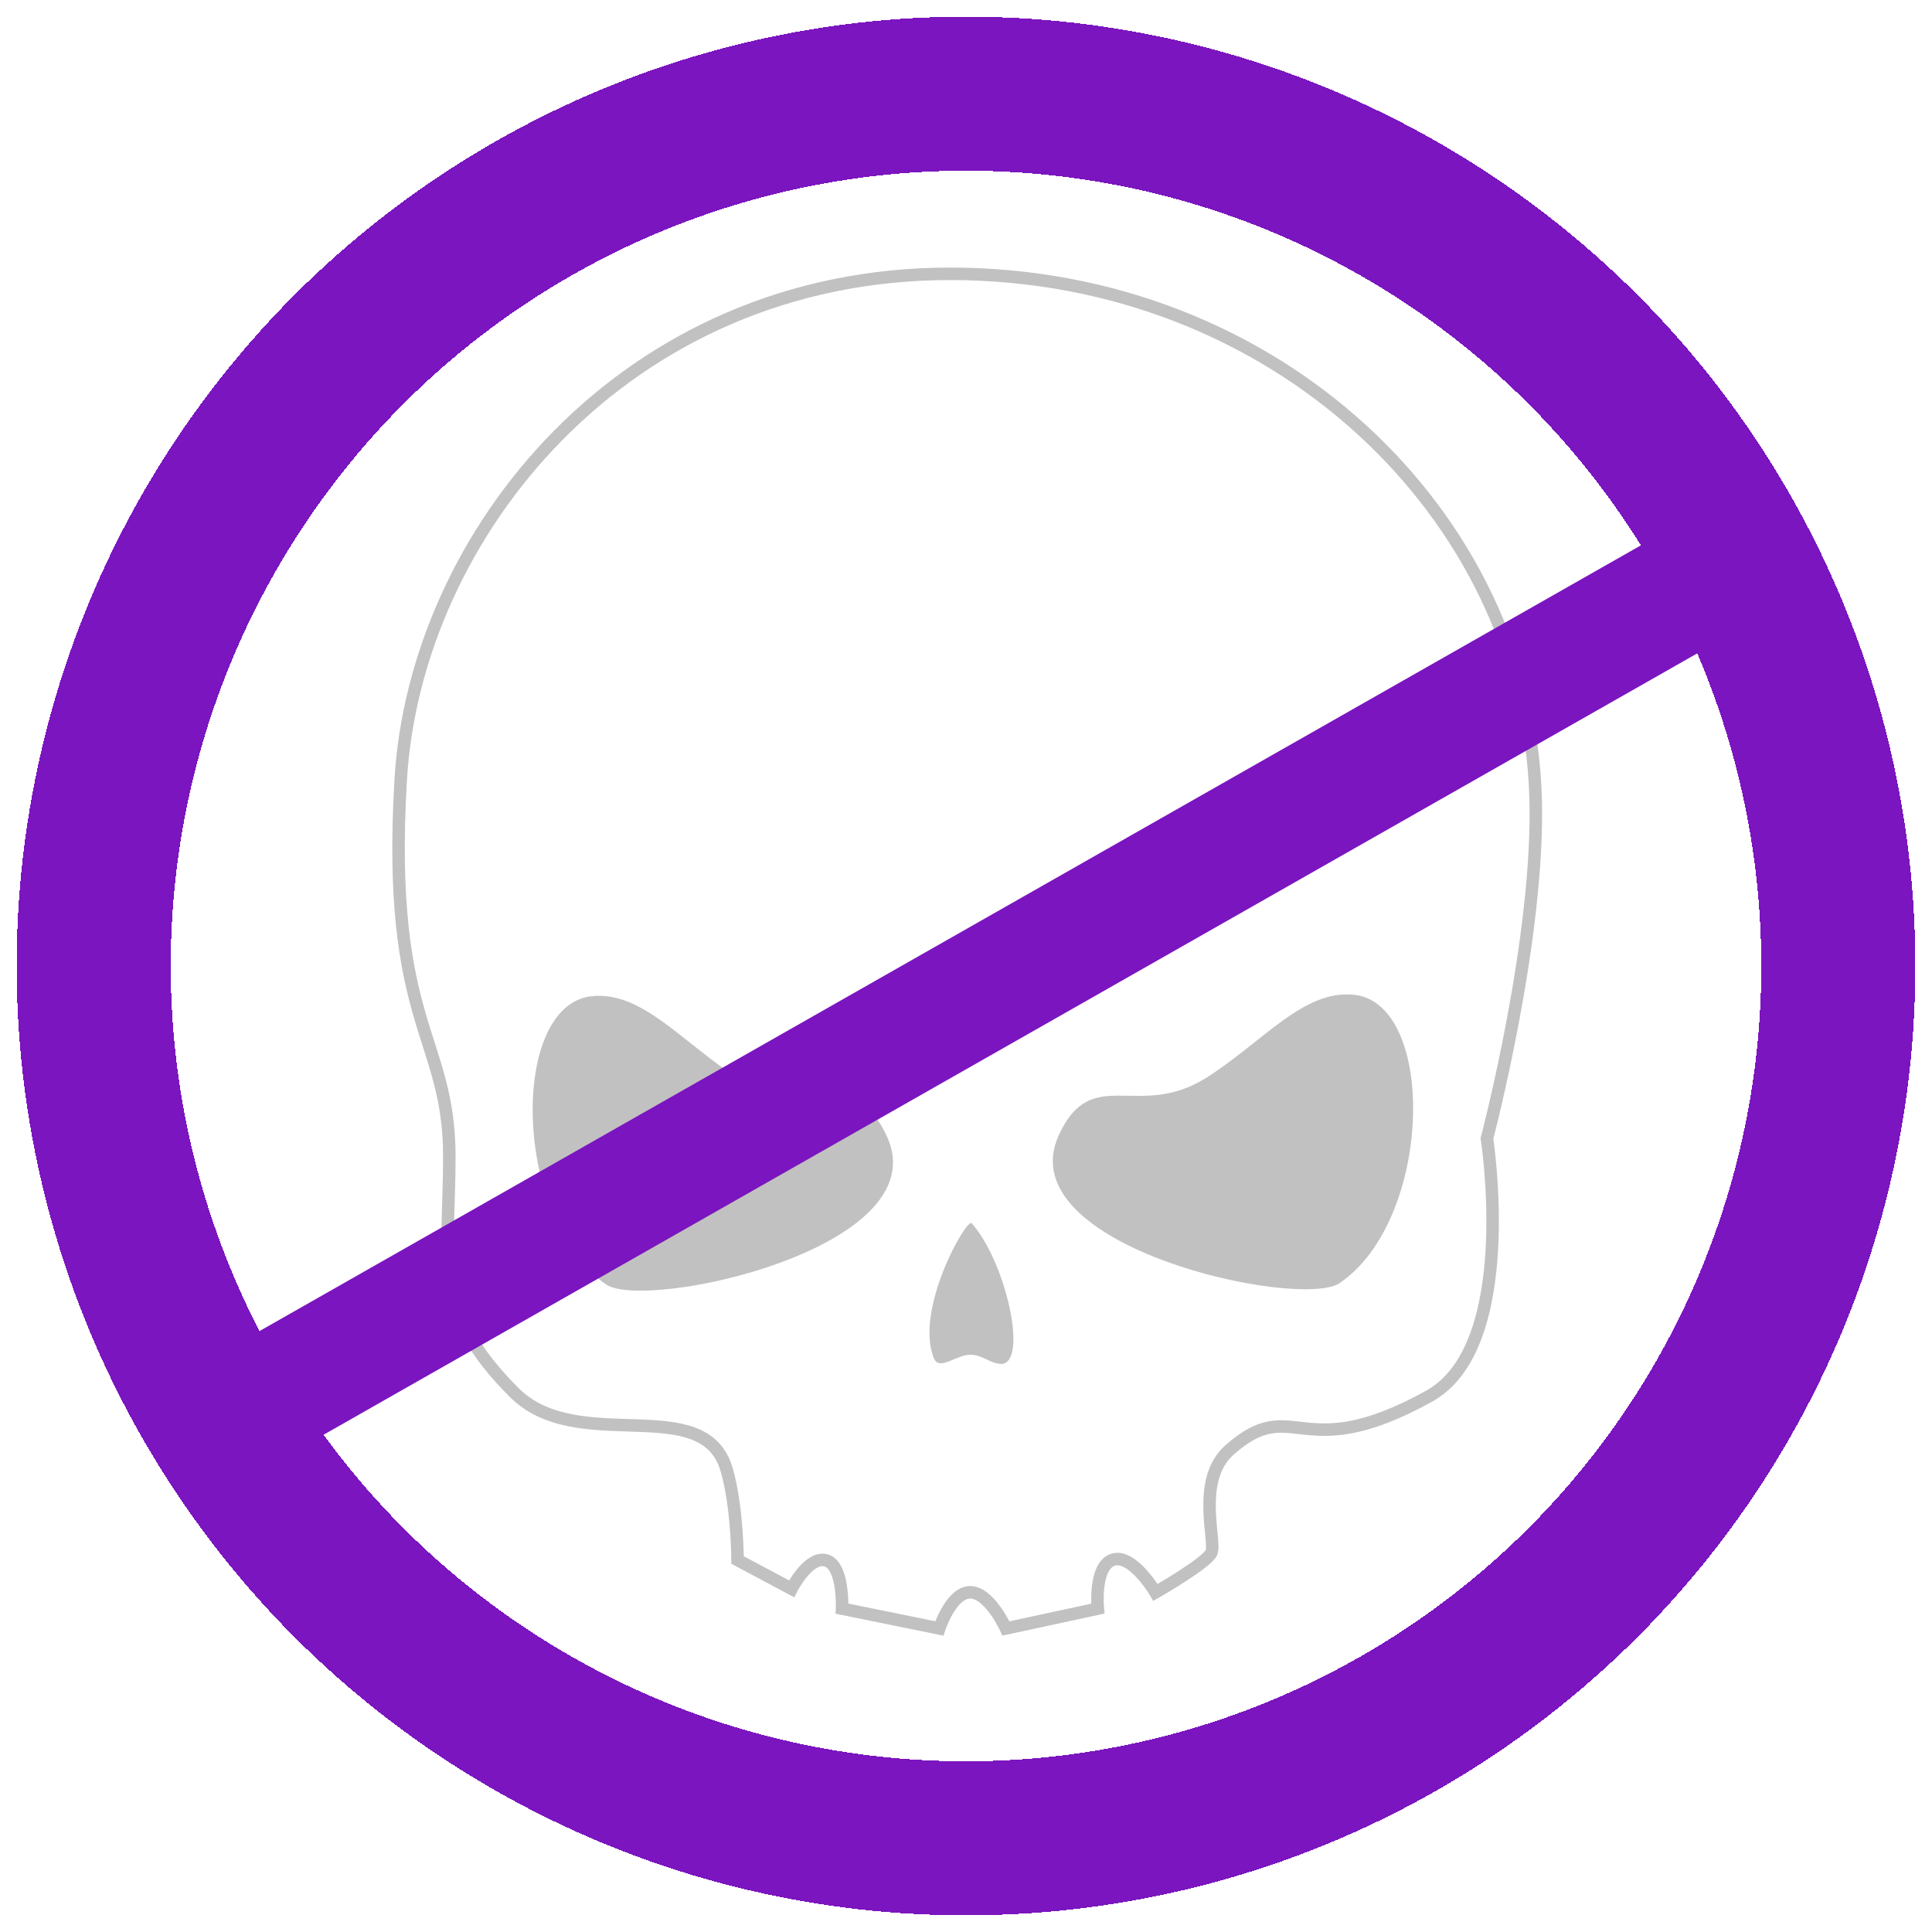 <svg width="464" height="464" viewBox="0 0 464 464" fill="none" xmlns="http://www.w3.org/2000/svg">
<g filter="url(#filter0_d_312_2)">
<circle cx="232" cy="228" r="209.5" stroke="#7B15BF" stroke-width="37" shape-rendering="crispEdges"/>
</g>
<path d="M213.041 273C205.128 255.675 194.005 269.537 177.565 259.155C164.061 250.628 154.276 237.929 142.088 239.254C122.187 241.417 123.198 293.211 145.549 308.476C155.066 314.975 225.285 299.806 213.041 273Z" fill="#C1C1C1"/>
<path d="M254.273 272.661C262.187 255.337 273.31 269.199 289.75 258.817C303.253 250.29 313.039 237.59 325.226 238.915C345.127 241.079 344.117 292.872 321.765 308.137C312.249 314.636 242.029 299.468 254.273 272.661Z" fill="#C1C1C1"/>
<path d="M368.793 191.229C366.63 123.741 306.496 65.761 228.187 65.761C149.879 65.761 99.691 128.497 96.232 187.327C92.774 246.158 107.914 248.778 107.913 277.757C107.912 302.552 103.586 314.531 123.488 334.432C138.86 349.805 169.103 334.003 174.539 353.036C177.134 362.121 177.134 374.659 177.134 374.659L190.113 381.581C190.113 381.581 193.858 374.192 197.9 374.659C202.733 375.218 202.227 386.34 202.227 386.34L225.589 391.099C225.589 391.099 228.223 383.029 232.511 382.447C237.366 381.787 241.597 391.099 241.597 391.099L263.661 386.34C263.661 386.34 262.678 376.358 267.122 374.659C271.857 372.849 277.506 382.447 277.506 382.447C277.506 382.447 289.619 375.525 290.917 372.929C292.215 370.334 287.064 355.54 295.244 348.269C310.819 334.425 312.117 352.595 343.266 335.289C364.909 323.265 357.111 273.422 357.111 273.422C357.111 273.422 369.88 225.142 368.793 191.229Z" stroke="#C1C1C1" stroke-width="3"/>
<path d="M224.289 326.213C219.533 314.531 232.183 292.395 233.388 293.78C242.03 303.715 247.232 328.823 239.877 327.525C237.246 327.061 236.051 325.567 233.388 325.362C229.915 325.095 225.603 329.439 224.289 326.213Z" fill="#C1C1C1"/>
<rect x="56.781" y="322.834" width="401.551" height="29.249" transform="rotate(-29.632 56.781 322.834)" fill="#7B15BF"/>
<defs>
<filter id="filter0_d_312_2" x="0" y="0" width="464" height="464" filterUnits="userSpaceOnUse" color-interpolation-filters="sRGB">
<feFlood flood-opacity="0" result="BackgroundImageFix"/>
<feColorMatrix in="SourceAlpha" type="matrix" values="0 0 0 0 0 0 0 0 0 0 0 0 0 0 0 0 0 0 127 0" result="hardAlpha"/>
<feOffset dy="4"/>
<feGaussianBlur stdDeviation="2"/>
<feComposite in2="hardAlpha" operator="out"/>
<feColorMatrix type="matrix" values="0 0 0 0 0.971 0 0 0 0 0.971 0 0 0 0 0.971 0 0 0 0.25 0"/>
<feBlend mode="normal" in2="BackgroundImageFix" result="effect1_dropShadow_312_2"/>
<feBlend mode="normal" in="SourceGraphic" in2="effect1_dropShadow_312_2" result="shape"/>
</filter>
</defs>
</svg>
